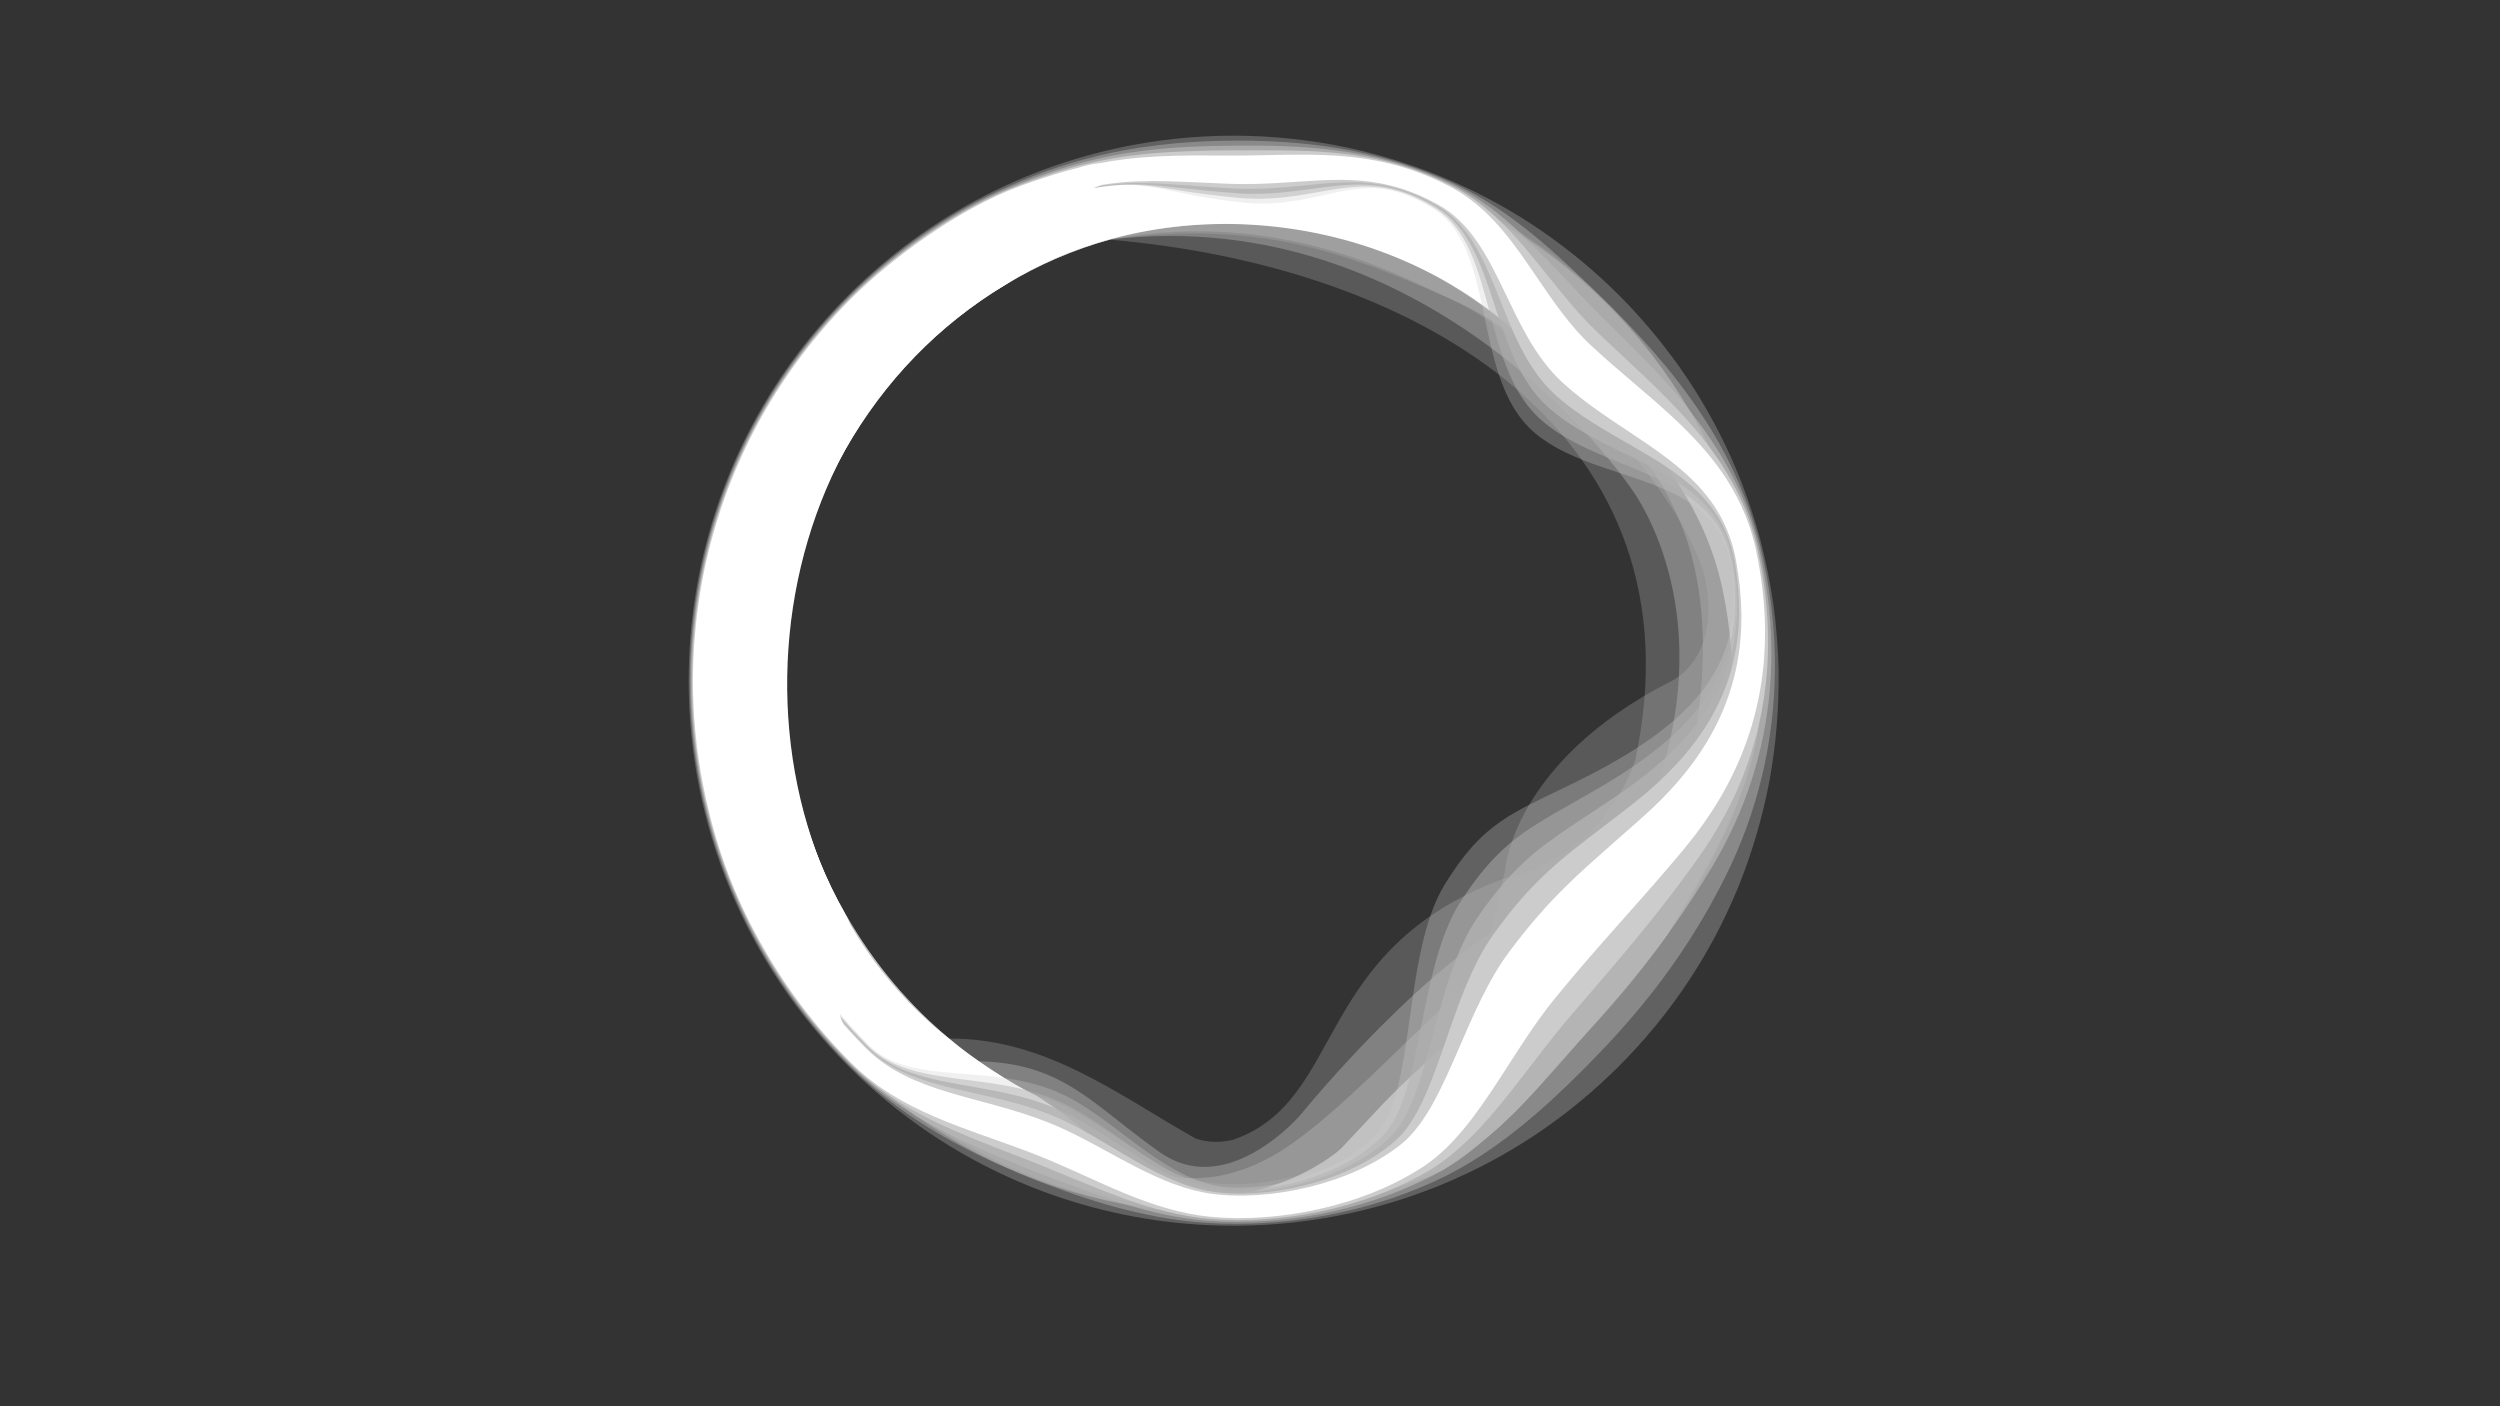 <?xml version="1.0" encoding="utf-8"?>
<!-- Generator: Adobe Illustrator 27.6.1, SVG Export Plug-In . SVG Version: 6.00 Build 0)  -->
<svg version="1.1" id="Capa_1" xmlns="http://www.w3.org/2000/svg" xmlns:xlink="http://www.w3.org/1999/xlink" x="0px" y="0px"
	 viewBox="0 0 1920 1080" style="enable-background:new 0 0 1920 1080;" xml:space="preserve">
<rect x="0" y="0" width="1920" height="1080" fill="#333333" stroke="none"/>
<style type="text/css">
	.st0{opacity:0.3;fill:#B2B2B2;enable-background:new    ;}
	.st1{opacity:0.35;fill:#CCCCCC;enable-background:new    ;}
	.st2{opacity:0.45;fill:#B2B2B2;enable-background:new    ;}
	.st3{opacity:0.8;fill:#CCCCCC;enable-background:new    ;}
	.st4{fill:#FFFFFF;}
	.st5{opacity:0.3;fill:#CCCCCC;enable-background:new    ;}
	.st6{opacity:0.5;fill:#B2B2B2;enable-background:new    ;}
	.st7{opacity:0.8;fill:#B2B2B2;enable-background:new    ;}
	.st8{fill:#CCCCCC;}
</style>
<g id="Diseño">
	<g>
		<g>
			<path class="st0" d="M1298.06,316.16c-206.86-354.39-769.2-208.18-765.09,207.4c-8.3,266.85,267.59,468.55,520.06,394.31
				c65.15-12.16,125.96-76.65,161.45-120.3C1350.16,657.52,1401.19,492.46,1298.06,316.16L1298.06,316.16z M1255.98,583.28
				c0,0-21.06,73.95-100.98,91.51c-147.97,54.78-121.14,170.3-207.68,200.42v0.03c-8.88,2.24-18.86,2.62-29.11-0.87
				c-60.21-33.95-115.18-77.13-189.34-76.75c-182.6-144.07-160.67-464.21,43-578.81c25.31-15.31,52.11-26.91,80.18-34.75
				c241.23,20.52,456.72,151.25,403.93,399.21V583.28z"/>
			<path class="st1" d="M1298.06,316.16c-36.67-62.18-86.79-111.76-148.95-147.37c-62.16-35.58-131.48-53.63-206.02-53.63
				s-143.86,18.04-206.01,53.62c-62.18,35.63-112.3,85.21-148.96,147.38c-36.6,62.04-55.15,131.82-55.15,207.39
				s18.56,145.34,55.15,207.39c36.68,62.21,86.79,111.79,148.95,147.37c62.1,35.58,131.42,53.62,206.01,53.62
				c35.42,0,69.64-4.07,102.47-12.15c36.32-8.94,72.06-25.22,100.54-49.76c28.56-24.61,38.68-40.04,53.95-56.28
				c12.33-13.12,22.66-25.45,35.18-39.45c8.49-9.49,17.46-20.65,27.66-33.27c45.26-56.05,90.32-141.9,90.32-217.47
				s-18.56-145.35-55.15-207.39L1298.06,316.16z M1277.08,589.89c-0.46,1.58-0.92,3.16-1.42,4.75c0,0-12.96,64.03-92.02,99.37
				c-84.46,37.75-184.5,161.82-184.5,161.82s-7.08,8.33-18.55,17.43c-0.02,0-0.04,0-0.06,0v0.05
				c-20.74,16.43-55.78,35.28-89.27,11.94c-9.13-6.36-17.32-12.61-24.97-18.58l0,0c-35.97-28.11-60.08-50.33-114.73-51.63
				c-41.86-29.43-76.25-67.41-102.4-113.17c-30.32-53.05-45.69-113.05-45.69-178.31s15.37-125.26,45.69-178.31
				c30.23-52.91,71.51-95.45,122.69-126.43c25.32-15.31,52.12-26.91,80.19-34.75c248.96-30.01,398.26,187.62,399.11,188.86
				c0,0,0,0,0,0.02l0,0c0,0,65.59,81.52,25.91,216.96l0,0L1277.08,589.89z"/>
			<path class="st0" d="M1298.06,316.16c-36.67-62.18-86.79-111.76-148.95-147.37c-62.16-35.58-131.48-53.63-206.02-53.63
				s-143.86,18.04-206.01,53.62c-62.18,35.63-112.3,85.21-148.96,147.38c-36.6,62.04-55.15,131.82-55.15,207.39
				s18.56,145.34,55.15,207.39c36.68,62.21,86.79,111.79,148.95,147.37c62.1,35.58,131.42,53.62,206.01,53.62
				c57.78,0,114.55-6.31,162.94-32.24c3.15-1.69,5.27-3.17,7.93-4.8c3.24-1.98,6.36-4.26,9.49-6.5c2.65-1.91,5.33-3.74,7.77-5.88
				c3.07-2.69,6.21-4.98,9.08-7.46c1.95-1.68,4.09-3.51,5.81-5.02c6.96-6.12,15.29-14.69,22.71-22.56
				c14.4-15.27,28.06-30.93,39.72-43.28c7.95-8.43,15.46-17.23,22.34-24.91c11.46-12.8,21.57-24.21,32.02-38.26
				c3.87-5.2,7.92-10.17,12.01-15.63c2.23-2.97,4.55-5.91,6.66-9.48c36.6-62.05,71.65-116.8,71.65-192.36
				S1334.65,378.2,1298.06,316.16L1298.06,316.16z M1282.69,523.55L1282.69,523.55c-121.43,61.99-126.77,144.84-126.77,144.84
				s-29.04,134.66-41.59,159.89l0,0c-12.55,25.22-40.87,44.67-40.87,44.67s-113.46,63.9-181,22.81
				c-23.18-14.1-43.78-28.93-63.41-40.08c0,0,0,0-0.01,0c-12.1-6.87-23.82-12.34-35.55-15.39c-7.32-3.71-14.53-7.7-21.61-11.99
				c-51.15-30.93-92.43-73.46-122.69-126.42c-30.32-53.05-45.69-113.05-45.69-178.31s15.37-125.26,45.69-178.31
				c30.23-52.91,71.51-95.45,122.69-126.43c25.76-15.58,53.04-27.32,81.65-35.16c113.33-14.56,176.54,9.46,255.76,43.79
				c27.68,11.99,59.11,34.95,88.79,62.33c0.14,0.16,0.27,0.32,0.4,0.48l0.07-0.05c55.07,50.93,103.98,116.99,111.4,156.39
				c11.44,60.73-27.25,76.96-27.25,76.96L1282.69,523.55z"/>
			<path class="st2" d="M1298.02,316.12c-3.23-5.47-8.43-10.73-12.74-15.67c-6.7-7.69-12.97-14.72-19.66-21.51
				c-14.53-14.74-27.51-27.96-42.5-42.44c-17.6-17-33.23-36.33-51.99-52.14c-6.85-5.77-14.12-11.07-22.06-15.62
				c-62.16-35.58-131.48-53.63-206.02-53.63s-143.86,18.04-206.01,53.62c-62.18,35.63-112.3,85.21-148.96,147.38
				c-36.6,62.04-55.15,131.82-55.15,207.39s18.56,145.34,55.15,207.39c24.21,41.06,54.27,76.61,89.78,106.27
				c18.3,15.28,46.75,24,69.7,32.14c31.34,11.12,54.76,20.77,81.21,31.34c36.26,14.49,71.14,31.24,114.27,31.24
				c57.78,0,112.39-10.82,162.94-32.24c1.19-0.51,2.77-1.6,3.87-2.29c3.12-1.94,4.56-2.8,6.99-4.38c10.53-6.87,20.34-16.37,29.22-23
				c7.18-5.35,13.55-13.38,19.72-19.4c17.98-17.56,32.71-35.03,48.65-53.05c15.11-17.07,30.95-34.84,45.65-53.09
				c5.25-6.52,10.08-12.52,14.93-19.29c1.28-1.78,2.73-3.6,4.05-5.48c0.35-0.5,0.76-0.87,1.08-1.41
				c36.6-62.05,73.02-119.18,73.02-194.75s-18.56-145.35-55.15-207.39L1298.02,316.12z M1255.45,664.24L1255.45,664.24
				L1255.45,664.24c-14.35,16.06-33.48,32.22-58.4,44.01c-68.1,32.2-131.67,113.67-193.58,161.72l0,0c-3.09,2.4-6.18,4.72-9.27,6.94
				c-64.85,46.73-113.62,22.55-129.69,14.24c-5.9-3.05-18.95-12.85-32.15-22.96c-0.81-0.65-2.74-2.12-5.08-3.9
				c-5.42-4.16-10.69-8.22-15.36-11.75c-3.21-2.75-6.82-5.28-9.83-7.25c-1.89-1.33-3.48-2.39-4.63-3.07
				c-1.22-0.71-2.04-1.01-2.04-1.01c-7.99-3.98-15.86-8.3-23.58-12.98c-9.4-5.68-18.46-11.76-27.18-18.21
				c-4.62-3.45-8.42-6.44-10.89-8.41c-0.87-0.7-1.74-1.39-2.6-2.1c-0.09-0.07-0.15-0.12-0.21-0.18
				c-32.66-26.84-60.07-59.49-81.8-97.52c-30.32-53.05-45.69-113.05-45.69-178.31s15.37-125.26,45.69-178.31
				c30.23-52.91,71.51-95.45,122.69-126.43c25.76-15.58,53.04-27.32,81.65-35.16c134.19-24.15,227.35,31.74,262.37,46.83
				c13.15,5.67,35.46,17.95,60.26,35.96l0,0c41.23,29.94,89.35,75.69,113.69,133.15c38.99,92.02,2.58,205.06,2.58,205.06
				s-10.11,29.63-36.92,59.64H1255.45z"/>
			<path class="st3" d="M1214.43,736.67L1214.43,736.67L1214.43,736.67c-79.82,29.72-160.92,120.3-160.92,120.3
				c-7.28,7.77-15.19,16.19-23.83,25.35c0,0-52.54,48.5-140.32,35.14c-26.7-11.18-56.69-49-56.69-49
				c-19.77-16.08-37.22-27.19-37.22-27.19c-4-2.03-8.1-4.11-13.25-6.98c-9.67-5.4-21.44-12.6-30.92-19.4
				c-11.71-8.39-20.6-15.76-20.6-15.76c0,0.02,0.01,0.04,0.02,0.06c0-0.02-0.01-0.04-0.02-0.06l0,0
				c-32.53-26.79-59.83-59.35-81.49-97.26c-30.32-53.05-45.69-113.05-45.69-178.31s15.37-125.26,45.69-178.31
				c30.23-52.91,71.51-95.45,122.69-126.43c51.52-31.16,109.13-46.96,171.22-46.96s119.7,15.8,171.23,46.96
				c24.49,14.83,46.71,32.31,66.54,52.3l0,0c0,0,115.73,60.28,141.77,180.25c26.05,119.97-13.57,250.06-108.21,285.29
				L1214.43,736.67z M1298.06,316.16c-0.81-1.38-1.97-2.74-2.96-4c-1.66-2.09-3.25-3.98-4.9-5.95c-4.6-5.49-9.1-10.61-13.8-15.74
				c-14.86-16.25-30.39-30.98-46.55-47.16c-7.23-7.24-14.55-14.81-21.75-22.55c-17.97-19.32-36.3-38.98-58.99-51.98
				c-62.16-35.58-131.48-53.63-206.02-53.63s-143.86,18.04-206.01,53.62c-62.18,35.63-112.3,85.21-148.96,147.38
				c-36.6,62.04-55.15,131.82-55.15,207.39s18.56,145.34,55.15,207.39c29.75,50.46,68.33,92.59,115.02,125.7
				c0.03,0.02,0.07,0.04,0.1,0.06c0.06,0.04,0.13,0.08,0.2,0.12c0.17,0.1,0.3,0.18,0.47,0.28c0.41,0.25,0.84,0.51,1.26,0.76
				c0.13,0.08,0.28,0.17,0.4,0.24c1.79,1.04,3.53,2.05,5.42,3.14c8.82,5.07,18,9.99,27.45,14.28c6.1,2.77,11.44,5.26,17.17,7.77
				c9.9,4.32,19.86,8.44,30.25,12.68c2.36,0.96,4.99,2,7.36,2.94c47.1,18.69,96.61,33.03,149.87,33.03
				c57.78,0,112.39-10.82,162.94-32.24c0.05-0.02,0.1-0.06,0.15-0.09c0.11-0.06,0.21-0.12,0.31-0.18c0.35-0.2,0.69-0.4,1.03-0.6
				c1.54-0.89,2.96-1.88,4.56-2.8c0.55-0.31,1.07-0.64,1.57-0.95c1.13-0.69,2.19-1.36,3.22-2.05c1.94-1.3,3.81-2.63,5.95-4.19
				s4.66-3.37,6.47-4.81c5.45-4.31,10.08-8.15,15.09-12.5c3.22-2.8,6.3-5.36,9.03-7.96c3.49-3.33,7.02-6.47,10.2-9.64
				c5.54-5.51,10.26-10.98,15.24-16.09c2.77-2.83,5.62-6.46,8.31-9.44c4.61-5.12,8.42-9.57,12.88-14.66
				c9.78-11.16,19.54-21.75,29.28-32.73c11.48-12.95,22.6-26.19,33.56-40c3.82-4.82,7.57-9.73,11.34-14.72
				c1.36-1.81,2.71-3.62,4.06-5.47c0.43-0.58,0.86-1.17,1.29-1.75c0.12-0.16,0.23-0.32,0.35-0.48c0.06-0.07,0.11-0.15,0.17-0.23
				c0.02-0.03,0.11-0.14,0.12-0.17c36.6-62.05,73-119.08,73-194.65s-18.56-145.35-55.15-207.39V316.16z"/>
			<path class="st4" d="M771.87,218.81c125.95-78.64,305.21-55.97,407.85,51.12c20.74-0.59,30.59,9.94,58.89,10.36
				c-22.13-17.33-30.92-28.54-42.76-45.08C1051.3,33.35,703.14,104.04,588.11,316.15c-98.43,160.44-60.95,394.7,82.17,515.08
				c13.44,11.3,27.61,18.64,42.89,27.78c8.1,4.85,18.01,8.06,26.62,12.23c5.22,2.35,9.28,3.88,14.34,5.88
				c8.23,3.25,16.07,6.65,24.13,9.42c17.95,6.15,36.11,16.04,54.18,21.87c-3.94-11.28,13.1-27.85,0.23-39.97
				c-12.85-12.08-37.22-27.19-37.22-27.19c-17.31-7.55-53.9-32.27-64.78-42.14c0,0.02,0.01,0.04,0.02,0.06
				c0-0.02-0.01-0.04-0.02-0.06l0,0c-184.34-143.39-163.28-465.27,41.2-580.31L771.87,218.81z"/>
		</g>
		<g>
			<path class="st5" d="M1366.01,515.24v-0.08c-0.41-16.8-1.75-33.78-3.97-50.55c-2.4-16.45-5.74-33.02-9.91-49.26l-0.17-0.63
				c-3.79-14.06-8.35-28.1-13.56-41.78l-2.58-6.62l-5.76-13.64l-0.74-1.62c-2.78-6.04-5.65-12.29-8.83-18.37
				c-5.25-10.48-11.03-20.35-16.05-28.71c-0.93-1.5-1.88-2.99-2.84-4.48c-0.51-0.8-1.03-1.6-1.55-2.43l-2.18-3.4l-6.96-10.26
				c-0.26-0.38-0.52-0.75-0.78-1.13c-0.53-0.78-1.06-1.55-1.64-2.34l-2.38-3.22c-12.84-17.59-27.17-34.37-42.6-49.88l0,0
				c0,0-0.03-0.04-0.05-0.05l-0.09-0.09c-18.21-18.19-38.1-34.73-59.11-49.18c-21.16-14.55-43.78-27.19-67.16-37.54l-0.17-0.08
				c-26.52-11.65-54.24-20.6-82.42-26.61c-28.27-5.93-57.25-8.99-86.16-9.1h-0.06l-12.18,0.15l-12.19,0.51l-0.45,0.02
				c-13.84,0.79-27.8,2.29-41.49,4.45c-43.42,6.82-85.2,20.34-124.19,40.18l-0.6,0.3c-38.91,19.85-74.46,45.73-105.64,76.91
				l-0.13,0.13c-31.2,31.19-57.1,66.81-76.99,105.86c-5.28,10.36-9.79,20.13-13.77,29.86c-4.27,10.37-8.1,20.74-11.38,30.85
				c-3.34,10.39-6.32,21.02-8.89,31.68l-1.74,7.52l-1.74,8.37c-0.32,1.49-0.59,2.96-0.81,4.2l-0.97,5.37
				c-0.17,0.9-0.33,1.8-0.48,2.75l-0.62,3.97c-3.34,20.85-5.08,42.88-5.16,65.5c0,27.38,2.7,54.85,8.02,81.67
				c5.32,26.88,13.32,53.3,23.77,78.55c10.46,25.28,23.48,49.63,38.71,72.37c15.12,22.6,32.64,43.91,52.05,63.35l6.92,6.74
				c1.05,1.05,2.11,2.02,3.13,2.96l4.1,3.78c20.03,18.23,41.37,34.28,63.42,47.72c22.51,13.78,46.42,25.47,71.08,34.76l0.5,0.19
				c40.64,15.21,83.3,23.96,126.8,26.03l11.2,0.38l11.39,0.09c29.67-0.18,59.36-3.52,88.29-9.92c11.71-2.63,23.07-5.65,33.8-8.96
				c11-3.46,22.01-7.39,32.83-11.72l0,0l9.64-4.05l0.99-0.44c6.2-2.77,15.56-6.96,27.42-13.23l4.7-2.55
				c0.49-0.27,0.98-0.53,1.48-0.8c1.17-0.63,2.38-1.28,3.56-1.97l6.07-3.49c0.63-0.36,1.27-0.73,1.91-1.11l8.34-5.07l7.01-4.5
				c0.68-0.43,1.36-0.87,2.1-1.36l6.94-4.71c0.84-0.57,1.69-1.14,2.45-1.71l6.42-4.59c1.48-1.06,2.94-2.18,4.36-3.25
				c0.76-0.58,1.52-1.15,2.36-1.78c0.37-0.28,0.75-0.56,1.12-0.85c0.79-0.59,1.58-1.19,2.33-1.79l6.76-5.38
				c0.81-0.64,1.6-1.31,2.4-1.98c0.38-0.32,0.77-0.65,1.17-0.98c10.04-8.33,19.8-17.2,28.99-26.39c9.15-9.16,18.01-18.88,26.32-28.9
				c0.32-0.39,0.64-0.77,0.97-1.15c0.67-0.8,1.34-1.59,1.95-2.37l5.36-6.74c0.62-0.78,1.22-1.57,1.81-2.35
				c0.28-0.38,0.56-0.75,0.9-1.19c0.58-0.78,1.16-1.54,1.74-2.3c1.07-1.41,2.17-2.86,3.24-4.35l4.52-6.31
				c0.61-0.84,1.19-1.69,1.76-2.53l4.73-6.97c0.45-0.68,0.88-1.36,1.32-2.03l4.4-6.83l5.16-8.46c0.38-0.63,0.75-1.27,1.11-1.9
				l3.44-5.98c0.73-1.24,1.38-2.44,2-3.6c0.27-0.5,0.54-1,0.83-1.53l2.56-4.71c6.22-11.76,10.41-21.09,13.19-27.27l4.34-10.22
				l0.15-0.35c10.5-26.09,18.49-53.39,23.76-81.18c5.03-27.6,7.38-55.95,6.99-84.27L1366.01,515.24z M667.49,242.77L667.49,242.77
				c5.07-5.03,10.62-10.1,16.95-15.49c5.63-4.79,11.7-9.69,18.02-14.56c12.45-9.58,25.22-18.56,37.94-26.69
				c14.34-9.15,27.49-16.6,40.19-22.77c7.42-3.6,14.29-6.57,21-9.1c7.75-2.91,14.8-5.04,21.54-6.51
				c11.51-2.41,23.89-4.75,36.44-5.53l0.27-0.02c0.39-0.04,0.93-0.05,1.44-0.06l5.8-0.12l5.45,0.21h0.18c0.42,0,0.97,0.06,1.55,0.12
				l4.88,0.48c0.18,0.02,0.36,0.05,0.53,0.08l3.25,0.48c0.37,0.06,0.73,0.11,1.1,0.16c0.48,0.07,0.95,0.13,1.5,0.24l2.77,0.52
				c4.21,0.79,8.5,1.71,12.65,2.61c3.1,0.67,6.2,1.33,9.25,1.95c13.82,2.89,28.54,5.13,45.01,6.88l5.77,0.46l5.76,0.23h0.15
				c7.16,0.13,14.7-0.32,22.41-1.34c7.99-1.05,15.79-2.67,21.69-3.95c1.69-0.37,3.38-0.75,5.08-1.12c5.17-1.15,10.51-2.34,15.74-3.3
				c7.52-1.37,14.15-2.05,20.2-2.08c4.33,0.01,8.69,0.38,12.98,1.08l3.29,0.61c0.67,0.15,1.33,0.32,1.99,0.48l1.17,0.29
				c0.23,0.06,0.47,0.12,0.7,0.17c0.22,0.05,0.44,0.1,0.68,0.17l3.73,1.14c0.28,0.08,0.56,0.16,0.83,0.27l0.26,0.1
				c7.78,2.74,15.78,6.73,23.76,11.86l0.13,0.08c5.86,3.79,11.06,8.85,15.47,15.05c3.96,5.56,7.38,12.08,10.45,19.92
				c2.49,6.39,4.7,13.47,6.95,22.28c1.95,7.68,3.61,15.4,5.28,23.28l0.68,3.24c1.42,6.72,2.88,13.67,4.49,20.5
				c2.22,9.4,4.35,16.97,6.69,23.83c3.05,8.93,6.44,16.51,10.35,23.18c4.69,8,10.27,14.8,16.61,20.21l0.26,0.22
				c6.73,5.69,14.6,10.65,24.02,15.17c9.24,4.44,18.66,7.89,25.84,10.41c5.02,1.75,10.13,3.45,15.07,5.09
				c6.35,2.11,12.91,4.29,19.27,6.58c9.78,3.55,21.22,8.05,31.83,14.5c2.43,1.49,4.82,3.1,7.08,4.75c2.19,1.62,4.38,3.43,6.48,5.34
				c4.19,3.86,7.79,8.09,10.67,12.51l2.28,3.76c0.28,0.46,0.52,0.94,0.76,1.41l0.07,0.13c0.14,0.29,0.29,0.57,0.44,0.85
				c0.16,0.29,0.32,0.59,0.45,0.89l1.02,2.21c0.16,0.33,0.29,0.68,0.43,1.02c0.12,0.29,0.23,0.58,0.38,0.92
				c0.34,0.78,0.65,1.66,0.99,2.59c0.15,0.41,0.29,0.82,0.44,1.22c1.69,5.05,2.93,10.56,3.69,16.38v0.05
				c1.06,8.24,1.53,16.2,1.4,23.66c-0.15,7.59-0.92,14.93-2.29,21.82c-1.43,7.17-3.58,14.17-6.39,20.81
				c-2.77,6.55-6.28,13-10.44,19.17c-4,5.92-8.64,11.7-13.81,17.18c-4.86,5.15-10.2,10.13-16.3,15.22l-8.76,6.96l-1.89,1.39
				c-2.49,1.82-4.85,3.55-7.28,5.19l-0.14,0.09c-2.16,1.53-4.37,2.96-6.7,4.48c-0.89,0.58-1.78,1.16-2.67,1.74l-5.73,3.55
				c-0.49,0.31-0.98,0.61-1.44,0.89l-2.55,1.5c-6.42,3.86-13.04,7.45-19.83,11.08l-2.97,1.53c-1.25,0.65-2.9,1.5-4.99,2.55
				c-4.22,2.14-11.83,5.94-24.14,11.83l-2.64,1.27c-4.69,2.26-10,4.81-15.7,7.72c-6.98,3.59-14.48,7.64-22.08,12.92
				c-4.13,2.86-8.06,5.94-11.67,9.14c-3.86,3.42-7.65,7.23-11.26,11.33c-6.58,7.45-13.23,16.7-20.36,28.31
				c-3.96,6.52-7.38,13.95-10.48,22.73c-2.3,6.54-4.31,13.53-6.32,22.01c-3.36,14.38-5.52,28.02-7.29,39.68
				c-0.96,6.45-1.83,12.57-2.67,18.49c-0.73,5.18-1.44,10.14-2.14,14.88c-1.62,10.98-3.07,19.52-4.55,26.86
				c-1.55,7.71-3.23,14.49-5.01,20.17c-1.58,5.09-3.32,9.59-5.17,13.37c-1.3,2.67-2.67,5.05-4.08,7.06l-0.09,0.13
				c-0.33,0.49-0.62,0.87-0.85,1.16l-0.68,0.89c-2.76,3.38-5.86,6.67-9.21,9.78c-3.28,2.95-6.88,5.82-10.65,8.48
				c-11.81,8.16-25.66,14.66-41.19,19.35c-3.14,0.97-6.55,1.88-11.06,2.97c-3.57,0.8-7.4,1.62-11.31,2.25
				c-7.47,1.27-15.12,2-22.73,2.19c-3.28,0.03-6.79,0.02-10.29-0.24c-3.7-0.27-6.92-0.69-9.84-1.26l-0.17-0.03
				c-9.62-1.96-19.54-5.79-30.32-11.71c-10.47-5.75-20.14-12.56-28.22-18.47c-4.28-3.13-8.61-6.39-12.79-9.54
				c-4.88-3.68-9.92-7.48-14.98-11.14c-8.62-6.22-18.92-13.29-30.04-18.69l-4.57-2.07c-0.49-0.22-0.98-0.44-1.48-0.64l-1.88-0.74
				c-0.4-0.15-0.79-0.31-1.18-0.47c-0.84-0.34-1.72-0.69-2.66-1.01l-3.62-1.25c-0.78-0.28-1.52-0.5-2.17-0.7l-3.68-1.11
				c-0.51-0.16-1.02-0.29-1.53-0.42l-4.39-1.14l-4.07-0.92c-9.1-1.98-18.86-3.39-31.64-4.57c-4.6-0.43-9.27-0.8-13.78-1.16
				c-5.67-0.45-11.54-0.91-17.25-1.5c-5.77-0.6-10.56-1.24-15.03-2c-5.27-0.91-9.98-2.02-14.39-3.37
				c-5.28-1.62-10.1-3.65-14.32-6.04c-4.45-2.51-8.5-5.56-12.05-9.08l-0.19-0.19c-18.33-18.37-34.87-38.51-49.17-59.85
				c-14.4-21.51-26.72-44.53-36.62-68.44c-9.88-23.88-17.45-48.88-22.48-74.3c-5.03-25.37-7.58-51.37-7.59-77.26
				c0.02-13.98,0.77-28.11,2.25-42c1.2-11.31,2.86-22.49,4.93-33.24c2.13-10.96,4.74-21.97,7.77-32.71
				c3.06-10.83,6.58-21.58,10.47-31.93c3.95-10.44,8.4-20.84,13.22-30.93c19.12-40.2,45.14-76.94,77.34-109.21L667.49,242.77z"/>
			<path class="st6" d="M1351.33,417.44l-0.16-0.63c-3.89-15.21-9.05-30.33-15.33-44.95c-6.09-14.2-13.46-28.44-21.91-42.34
				c-9.97-16.29-21.84-32.79-35.27-49.03c-12.05-14.57-25.35-29.01-40.65-44.15l-2.12-2.08c-17.32-17-35.24-34.58-54.28-50.54
				c-10.81-9.05-20.99-16.74-31.12-23.51c-11.23-7.5-22.64-13.98-33.91-19.25l-0.34-0.16c-25.61-11.76-52.81-20.38-80.85-25.63
				c-26.02-4.84-53.58-7.16-84.22-7.18l-11.97,0.14l-12.1,0.37h-0.32c-17.28,0.72-34.11,2.28-50.03,4.67
				c-10.94,1.68-20.49,3.48-29.15,5.51l-3.58,0.81c-0.83,0.19-1.65,0.4-2.47,0.61l-8.31,2.12l-0.21,0.06
				c-1.27,0.36-2.53,0.72-3.8,1.08c-3.39,0.95-6.9,1.94-10.38,3.07c-17.55,5.41-35.49,12.44-54.84,21.5l-0.33,0.16
				c-19.78,9.3-39.68,21.07-59.16,34.98c-18.78,13.43-36.39,28.32-52.35,44.24l-0.13,0.13c-31.41,31.4-57.43,67.29-77.35,106.66
				l-1.13,2.22l-2.57,5.26c-0.36,0.77-0.74,1.54-1.11,2.31c-0.81,1.69-1.66,3.43-2.41,5.18l-3.32,7.42l-3.24,7.72
				c-4.14,10.17-7.95,20.62-11.31,31.07c-3.22,10.01-6.1,20.45-8.8,31.93l-0.5,2.18l-2.95,13.9l-1.47,8.09
				c-0.21,1.09-0.38,2.19-0.55,3.28l-0.79,5.04c-0.07,0.43-0.13,0.87-0.2,1.3c-0.14,0.9-0.29,1.8-0.4,2.67l-0.76,5.79
				c-0.26,1.95-0.53,3.97-0.72,5.97l-0.29,2.73c-0.18,1.69-0.37,3.37-0.53,5.06l-0.66,7.93c-0.77,10.47-1.17,21.1-1.21,31.62
				c0,27.32,2.7,54.74,8,81.51c5.31,26.82,13.29,53.2,23.72,78.39c10.44,25.23,23.44,49.53,38.64,72.22
				c15.09,22.55,32.57,43.82,51.93,63.21l7.29,7.03c0.4,0.39,0.8,0.77,1.27,1.2l5.12,4.58c19.04,16.87,40.77,32.05,64.55,45.13
				c20.7,11.45,43.91,22.09,70.93,32.52l0.22,0.08c22.43,8.62,42.64,15.19,61.78,20.08c22.7,5.8,43.74,9.24,64.3,10.5l11.09,0.5
				l10.9,0.16h0.11c29.01-0.03,58.14-3.48,86.62-10.25c11.9-2.89,22.76-6.01,33.23-9.57c10.86-3.74,21.58-7.99,31.87-12.61
				l9.63-4.63l0.21-0.11c5.65-2.96,15.1-7.9,27.04-15.72c13.43-8.79,27.32-19.36,41.29-31.41c15.5-13.35,32.94-30.18,51.83-50.02
				c16.88-17.77,32.31-36.02,45.88-54.28c10.3-13.9,19.55-27.73,28.28-42.26c6.51-10.86,11.16-19.57,14.24-25.34l5.09-9.91l0.3-0.59
				c6.06-12.22,11.51-24.88,16.19-37.65c4.59-12.6,8.59-25.85,11.87-39.41c3.11-13,5.56-26.62,7.29-40.52
				c1.61-13.35,2.5-27.16,2.65-41.05c0.28-32.25-3.68-64.94-11.77-97.15L1351.33,417.44z M860.12,874.51
				c-4.58-3.21-9.31-6.52-14.04-9.72c-8.65-5.84-18.96-12.51-29.96-17.71l-0.37-0.17c-5.18-2.37-10.42-4.45-15.64-6.21
				c-5.25-1.72-10.64-3.24-16.06-4.52c-5.15-1.19-10.43-2.24-16.19-3.22c-4.83-0.8-10.1-1.58-16.13-2.38
				c-3.02-0.4-6.05-0.79-9.08-1.18c-7.45-0.95-15.15-1.93-22.63-3.18c-12.12-2.01-21.57-4.48-29.79-7.79
				c-8.75-3.44-16.83-8.65-23.29-15.03l-0.23-0.23c-18.34-18.39-34.9-38.54-49.2-59.91c-14.44-21.55-26.78-44.63-36.69-68.59
				c-9.9-23.93-17.49-48.98-22.53-74.46c-5.04-25.43-7.6-51.48-7.6-77.42c0.02-14.44,0.83-29.05,2.39-43.4
				c1.21-11.07,2.9-22.22,5.02-33.15c2.05-10.56,4.69-21.52,7.83-32.58c3.05-10.7,6.6-21.41,10.52-31.83
				c3.82-10.09,8.27-20.45,13.22-30.78c4.9-10.2,10.2-20.15,15.75-29.57c5.66-9.56,11.8-19.02,18.24-28.1l1.84-2.57l8.15-10.92
				l5.31-6.68c0.56-0.72,1.14-1.41,1.72-2.1l3.54-4.22c7.15-8.44,14.77-16.73,22.64-24.65l0.35-0.33l0.03-0.04
				c9.31-9.18,19.95-18.37,33.44-28.88c11.89-9.23,24.22-17.97,36.62-25.97c13.81-8.89,26.51-16.17,38.8-22.24
				c7.14-3.52,13.77-6.46,20.26-8.98c7.42-2.88,14.19-5.03,20.77-6.61l10.42-2.36c2.23-0.47,4.47-0.9,6.7-1.33
				c1.21-0.23,2.41-0.47,3.61-0.71l8.34-1.33c0.21-0.03,0.41-0.07,0.62-0.1l6.61-0.76l5.05-0.39h0.16c2.27-0.22,4.62-0.24,7.11-0.27
				c0.87,0,1.75-0.02,2.62-0.04c6.11,0.11,12.56,0.66,20.24,1.71l5.2,0.75l15.77,2.47c14.17,2.2,28.52,3.95,42.66,5.2l5.67,0.39
				l5.78,0.2h0.13c6.98,0.11,14.3-0.24,21.78-1.04c7.68-0.81,15.05-2.02,21.23-3.09c1.99-0.34,3.99-0.7,5.98-1.05
				c4.79-0.85,9.75-1.73,14.6-2.43c7.72-1.13,14.1-1.69,20.05-1.76c4.94-0.04,9.8,0.29,14.47,0.98l0.11,0.02
				c2.11,0.27,4.26,0.73,6.54,1.21l4.07,1.02l0.15,0.04c0.36,0.08,0.7,0.2,1.05,0.31l3.87,1.2l1.6,0.59
				c0.46,0.17,0.92,0.34,1.38,0.51c0.69,0.25,1.38,0.5,1.99,0.75l1.47,0.62c1.85,0.78,3.6,1.52,5.23,2.35l0.21,0.1
				c4.45,2.08,8.73,4.61,12.75,7.03l0.22,0.13c5.72,3.61,10.89,8.36,15.36,14.12c4.1,5.25,7.71,11.38,11.05,18.73
				c2.75,6.07,5.25,12.78,7.86,21.11c2.32,7.42,4.38,15.03,6.29,22.19l1.17,4.4c3.6,13.53,7.33,27.52,12.59,40.94
				c3.31,8.42,6.86,15.6,10.85,21.96c4.71,7.52,10.17,13.99,16.23,19.24c3.7,3.21,7.82,6.32,12.28,9.27
				c3.93,2.59,8.2,5.1,13.06,7.68c9.06,4.8,18.31,8.78,26.97,12.38c3.21,1.33,6.44,2.64,9.66,3.96c7.47,3.04,15.2,6.19,22.63,9.54
				c12.53,5.66,21.63,10.74,29.53,16.47c4.66,3.39,8.83,7.01,12.39,10.75c3.82,4.01,7.12,8.32,9.8,12.81l0.09,0.15
				c0.43,0.68,0.85,1.45,1.3,2.28c0.2,0.37,0.4,0.73,0.6,1.1c0.19,0.39,0.39,0.78,0.59,1.18c0.42,0.82,0.81,1.59,1.11,2.3l0.1,0.22
				c1.17,2.48,2.15,5.17,2.96,7.49c1.66,5.02,2.91,10.39,3.71,15.95c1.21,8.52,1.84,16.8,1.9,24.59c0.04,7.67-0.48,15.16-1.55,22.25
				l0,0c-1.11,7.4-2.87,14.64-5.21,21.53c-2.35,6.91-5.37,13.71-9,20.23c-3.48,6.27-7.65,12.5-12.38,18.52
				c-4.41,5.61-9.47,11.24-15.04,16.74c-4.79,4.73-10.35,9.64-16.99,15.01c-10.71,8.63-22.68,16.86-37.66,25.91l-7.77,4.59
				c-4.77,2.81-11.99,6.95-23.41,13.41c-2.64,1.49-5.44,3.08-8.4,4.79l-1.57,0.9c-0.98,0.57-1.99,1.14-3.02,1.75l-4.66,2.78
				c-1.51,0.88-3.01,1.83-4.46,2.74l-3.64,2.29c-0.33,0.21-0.66,0.41-1.04,0.67l-3.11,2.11c-1.14,0.77-2.3,1.55-3.47,2.36
				l-5.49,4.06l-0.11,0.09c-8.01,6.17-15.49,13.23-22.24,20.95c-6.81,7.76-13.59,16.9-20.74,27.96
				c-3.98,6.22-7.53,13.24-10.87,21.48c-2.52,6.26-4.78,12.88-7.12,20.88c-3.94,13.63-6.76,26.66-9.09,37.82
				c-1.1,5.3-2.13,10.4-3.12,15.3c-1.17,5.82-2.28,11.31-3.38,16.52c-2.14,10.18-4.11,18.52-6.01,25.51
				c-2.01,7.36-4.08,13.75-6.15,18.98c-1.02,2.57-2.04,4.94-3.02,6.98c-1.17,2.39-2.05,4.06-2.9,5.49c-1.42,2.45-2.9,4.64-4.4,6.52
				l-0.11,0.15c-0.32,0.41-0.6,0.74-0.82,0.99c-0.14,0.16-0.27,0.31-0.38,0.44l-0.41,0.48c-6.94,7.66-15.66,14.61-25.91,20.65
				c-6.02,3.52-12.59,6.74-19.55,9.58l-5.07,1.97c-1.1,0.41-2.21,0.8-3.32,1.18c-0.61,0.21-1.22,0.43-1.83,0.64l-1.73,0.56
				c-1.15,0.37-2.31,0.74-3.4,1.08l-2.77,0.81c-0.82,0.24-1.64,0.48-2.46,0.69l-0.1,0.03c-7.03,1.9-14.25,3.41-21.45,4.51
				c-7.3,1.09-14.62,1.73-21.69,1.9c-3.04,0.03-7.03,0.04-10.93-0.23c-3.91-0.27-7.36-0.67-10.56-1.24l-0.29-0.05
				c-9.57-1.77-19.44-5.26-30.17-10.67c-10.72-5.41-20.87-12.04-28.52-17.21c-4.7-3.19-9.45-6.51-14.05-9.73L860.12,874.51z"/>
			<path class="st7" d="M1360.38,498.22c-0.17-13.23-1.1-26.61-2.76-39.78v-0.02c-1.67-12.87-4.05-25.95-7.09-38.88l-0.06-0.24
				c0,0,0-0.03-0.01-0.04l-0.08-0.33c-3.95-16.46-9.77-32.66-17.29-48.14c-7.05-14.55-15.99-29.28-26.57-43.78
				c-9.84-13.48-21.47-27.35-35.54-42.39c-12.62-13.49-25.97-26.61-38.52-38.78l-0.13-0.12c-9.55-9.26-18.76-19.07-26.65-27.54
				l-4.04-4.34c-7.36-7.91-14.97-16.09-22.75-23.95c-10.76-10.86-20.09-19.32-29.37-26.61c-11.07-8.71-22.42-15.92-33.76-21.45
				l-0.28-0.14c-12.62-6.05-25.65-11.18-38.68-15.23c-6.83-2.18-13.69-3.92-20.09-5.46l-10.1-2.18l-10.26-1.82l-0.11-0.02
				c-23.42-3.76-48.75-5.36-82.16-5.18l-23.64,0.36l-10.95,0.33l-10.91,0.53l-10.93,0.76l-3.76,0.34c-0.84,0.08-1.67,0.15-2.51,0.23
				c-1.59,0.14-3.18,0.28-4.79,0.46l-7.15,0.83l-7.29,0.98c-16.97,2.35-34.53,6.17-52.23,11.37c-15.99,4.79-32.3,10.81-49.93,18.45
				c-10.54,4.6-21.04,9.94-32.11,16.32c-10.12,5.84-20.28,12.34-30.2,19.31c-9.73,6.84-19.3,14.15-28.43,21.75
				c-9.38,7.8-18.24,15.85-26.34,23.92l-0.21,0.21c0,0-0.03,0.03-0.05,0.05l0,0c-31.62,31.62-57.78,67.79-77.75,107.51
				c-4.97,9.91-9.6,20.11-13.78,30.35c-4.13,10.26-7.91,20.8-11.26,31.41c-0.28,0.91-0.56,1.82-0.85,2.73
				c-0.54,1.73-1.08,3.46-1.59,5.23l-2.23,7.88l-0.18,0.67c-1.33,5.08-2.7,10.34-3.87,15.59c-2.55,11.2-4.62,22.22-6.15,32.76
				c-1.46,10.25-2.57,20.41-3.31,30.24c-0.7,10.07-1.07,20.28-1.11,30.38c0,27.27,2.69,54.64,7.99,81.34
				c5.3,26.77,13.27,53.09,23.67,78.24c10.42,25.18,23.39,49.43,38.56,72.08c15.04,22.47,32.45,43.67,51.75,63l7.3,6.97
				c0.42,0.4,0.84,0.8,1.33,1.23l5.1,4.44c18.37,15.75,39.8,29.56,65.51,42.22c23.4,11.56,47.39,21.06,70.6,30.24l0.08,0.03
				c21.44,8.45,40.83,15.95,61.05,22.14c23.55,7.22,44.62,11.44,64.39,12.91l10.63,0.6l10.51,0.23h0.13c0.41,0,0.81,0,1.22,0
				c28.32,0,56.76-3.62,84.56-10.78c11.37-2.99,22.2-6.39,32.27-10.11c10.62-4.02,20.96-8.55,30.74-13.47l2.54-1.33
				c1.61-0.83,3.9-2.1,7-3.89l2.42-1.46l1.3-0.83l4.27-2.61l3.27-2.18c4.93-3.37,9.83-7.08,14.69-10.98
				c5.71-4.58,11.67-9.75,17.71-15.38c6.58-6.17,13.35-12.91,20.11-20.04c7.86-8.25,16.15-17.45,22.5-24.54
				c2.61-2.92,5.27-5.92,8-8.98c5.56-6.25,11.3-12.71,17.39-19.42c17.07-18.87,32.17-36.66,44.9-52.86
				c10.59-13.49,20.19-26.6,29.36-40.08c6.83-10.06,11.72-17.86,15.29-23.56l6.1-9.98c15.44-25.87,27.07-53.01,34.55-80.66
				c7.64-28.06,11.36-57.35,11.06-87.09L1360.38,498.22z M857.64,878.08c-4.17-2.7-8.49-5.5-12.78-8.21
				c-9.17-5.77-19.14-11.8-29.99-16.8l-0.27-0.12l0,0l-0.07-0.03c-5.09-2.29-10.45-4.41-15.95-6.3c-5.07-1.71-10.43-3.29-16.4-4.83
				c-10.35-2.63-20.68-4.61-32.99-6.78l-3.84-0.68c-9.38-1.65-19.07-3.36-28.41-5.53c-12.08-2.83-21.6-6.07-29.95-10.2
				c-3.6-1.78-7.3-3.98-10.96-6.51c-3.24-2.29-6.43-4.97-9.74-8.19c-18.45-18.47-35.08-38.72-49.46-60.19
				c-14.47-21.6-26.84-44.72-36.77-68.73c-9.92-23.98-17.52-49.08-22.58-74.61c-5.05-25.48-7.61-51.58-7.62-77.58
				c0.03-15.02,0.89-30.2,2.57-45.11c5.06-44.63,17.45-87.6,36.86-127.72c4.82-9.97,10.12-19.88,15.74-29.43
				c5.58-9.4,11.71-18.82,18.23-28c12.3-17.39,26.78-34.51,43.03-50.89l0.02-0.02c9.24-9.16,19.61-18.17,32.61-28.36
				c11.35-8.87,23.24-17.36,35.33-25.23c13.27-8.61,25.51-15.72,37.42-21.71c6.85-3.44,13.24-6.35,19.53-8.88
				c7.16-2.88,13.72-5.09,19.98-6.74h0.01c1.42-0.35,2.83-0.71,4.25-1.06c2.52-0.63,5.05-1.26,7.58-1.87l5.97-1.33l11.75-2.32
				l5.88-0.89c0.41-0.06,0.81-0.12,1.22-0.18c0.5-0.08,1-0.16,1.51-0.21l4.45-0.48c1.56-0.17,3.03-0.33,4.43-0.4l4.06-0.26
				c0.63-0.04,1.24-0.08,1.71-0.08h0.07l6.09-0.11c11.69,0.1,23.64,1.42,35.2,2.7l3.84,0.42c14.6,1.62,27.69,2.85,40,3.75l5.71,0.32
				l5.81,0.16h0.11c6.76,0.08,13.67-0.19,21.11-0.81c7.47-0.62,14.67-1.53,20.71-2.35c1.73-0.23,3.46-0.47,5.19-0.7
				c11.44-1.56,23.27-3.17,34.82-3.28c5.53-0.04,10.92,0.28,16,0.96c5.2,0.69,10.45,1.8,15.59,3.31c4.59,1.34,9.47,3.19,14.92,5.65
				l3.7,1.75c0.75,0.38,1.5,0.78,2.25,1.18l2.76,1.46l5.66,3.28c5.65,3.44,10.84,7.9,15.44,13.28c4.24,4.94,8.05,10.68,11.67,17.55
				c3.02,5.75,5.82,12.07,8.8,19.91c2.72,7.17,5.21,14.62,7.33,21.05l1.62,4.92c4.15,12.62,8.43,25.66,14.02,38.13
				c3.56,7.92,7.25,14.71,11.29,20.76c4.71,7.07,10.03,13.24,15.83,18.35l0,0c7.45,6.56,16.2,12.71,26.76,18.8
				c9.18,5.31,18.64,10,28.33,14.73l3.39,1.65c8.82,4.3,17.93,8.74,26.58,13.54c11.17,6.2,19.74,11.99,26.99,18.23
				c2.2,1.89,4.1,3.66,5.83,5.41l0.09,0.09c0.67,0.65,1.34,1.37,2.05,2.13l1.96,2.18l1.27,1.49c3.31,3.93,6.3,8.29,8.88,12.9
				c2.59,4.72,4.7,9.58,6.28,14.44c1.6,4.91,2.84,10.12,3.68,15.42l0.04,0.26c1.65,10.82,2.49,21.39,2.48,31.38
				c-0.08,15.2-2.22,29.72-6.37,43.16l0,0c-4.25,13.81-10.66,26.99-19.06,39.18c-3.99,5.82-8.56,11.67-13.52,17.32l-3.76,4.17
				l-3.89,4.04l-5.92,5.83c-0.41,0.39-0.83,0.77-1.24,1.15l-0.78,0.72c-9.84,9.15-21.32,18.22-35.09,27.73l-7.47,5.06
				c-5.09,3.44-12.92,8.61-22.68,15.05c-1.17,0.78-2.38,1.59-3.62,2.41c-9.42,6.26-21.15,14.05-33.79,24.58
				c-7.7,6.54-15,13.74-21.68,21.4c-6.96,7.96-13.86,17.02-21.12,27.74c-4.07,6.05-7.74,12.68-11.21,20.28
				c-2.69,5.9-5.27,12.36-7.87,19.72c-0.96,2.68-1.83,5.32-2.67,7.87l-1.18,3.68c-0.74,2.35-1.5,4.78-2.18,7.12
				c-1.85,6.16-3.52,12.21-4.92,17.32c-1.09,4-2.14,7.89-3.16,11.65c-1.77,6.58-3.45,12.79-5.09,18.59
				c-2.73,9.65-5.19,17.54-7.52,24.13c-2.37,6.71-4.83,12.69-7.32,17.77l-0.05,0.11c-0.9,1.93-1.89,3.71-2.85,5.43l-0.54,0.97
				c-0.3,0.49-0.59,0.97-0.88,1.44c-0.81,1.34-1.52,2.5-2.18,3.39l-1.52,2.18l-2.46,3.08c-0.16,0.18-0.32,0.35-0.46,0.5l-2.24,2.4
				c-8.62,8.51-19.38,16.04-31.96,22.37c-11.89,5.97-25.09,10.74-39.22,14.19c-6.69,1.63-13.61,2.94-20.58,3.88
				c-7.06,0.95-14.07,1.51-20.76,1.67c-4.64,0.06-8.2,0-11.53-0.21c-4.13-0.26-7.83-0.65-11.32-1.21h-0.03l-0.07-0.02
				c-9.6-1.59-19.5-4.77-30.28-9.73c-10.92-5.03-21.14-11.16-28.81-15.94c-5.23-3.26-10.51-6.68-15.62-9.99L857.64,878.08z"/>
			<path class="st8" d="M1349.68,421.38l-0.05-0.23c-2.02-8.95-4.69-17.79-7.93-26.27c-3.2-8.4-7.12-16.83-11.66-25.05
				c-8.19-14.84-18.59-29.39-31.8-44.5c-12.02-13.76-25.13-26.52-35.2-36.11c-5.75-5.47-11.63-10.95-17.33-16.26
				c-6.19-5.77-12.59-11.74-18.81-17.67l-0.14-0.14c-8-7.64-16.24-16.68-25.95-28.43c-4.14-5.01-8.29-10.19-12.3-15.2
				c-4.06-5.08-8.26-10.32-12.5-15.45c-7.06-8.53-16.56-19.61-27.48-29.64c-10.85-9.98-22.22-18.01-33.8-23.86l-0.14-0.07
				c-10.8-5.42-21.62-9.93-32.15-13.39c-5.95-1.97-11.46-3.57-16.8-4.89c-6.06-1.52-11.65-2.71-17.06-3.65
				c-10.62-1.91-21.9-3.24-34.48-4.08c-5.58-0.36-11.36-0.62-17.21-0.79c-5.38-0.14-10.98-0.23-17.12-0.25
				c-9.4-0.03-18.92,0.08-28.13,0.19c-6,0.07-11.99,0.14-18.02,0.17c-12.27,0.1-22.98,0.38-32.77,0.87
				c-11.79,0.63-22.55,1.6-32.91,2.96l-5.8,0.79l-5.97,0.97l-11.78,2.18c-1.28,0.26-2.55,0.55-3.83,0.83
				c-0.66,0.15-1.33,0.3-2.05,0.46c-0.52,0.12-1.05,0.24-1.57,0.35c-1.42,0.31-2.88,0.64-4.3,1.02l-2.22,0.56
				c-3.06,0.77-6.21,1.57-9.26,2.48c-13.99,3.95-28.53,8.98-44.46,15.35l-0.47,0.19c-10.92,4.41-21.98,9.78-33.82,16.42
				c-10.47,5.88-21.11,12.55-31.64,19.83c-10.19,7.05-20.2,14.6-29.75,22.44c-10.01,8.23-19.32,16.62-27.67,24.93l-0.15,0.15
				c-31.83,31.84-58.11,68.29-78.12,108.35c-4.96,9.98-9.58,20.26-13.77,30.65l-3,7.68l-2.89,7.92l-3.19,9.33
				c-0.3,0.88-0.6,1.77-0.9,2.71l-1.21,3.92c-6.5,20.8-11.43,42.81-14.66,65.49l-0.94,7.12c-0.21,1.59-0.38,3.19-0.54,4.78
				c-0.09,0.82-0.17,1.65-0.27,2.51l-0.38,3.56l-0.32,3.77c-0.07,0.83-0.14,1.66-0.21,2.5c-0.13,1.58-0.27,3.16-0.38,4.74
				c-0.64,9.27-0.97,18.8-1.02,29.15c0,27.21,2.69,54.53,7.97,81.18c5.29,26.72,13.24,52.99,23.63,78.08
				c10.4,25.13,23.34,49.33,38.48,71.94c15.03,22.46,32.44,43.64,51.73,62.96l0.08,0.08c4.41,4.39,9.13,8.65,14,12.67
				c4.89,4.03,10.13,7.95,15.57,11.65c5.09,3.46,10.61,6.89,16.42,10.22c10.2,5.83,21.42,11.4,34.31,17.04
				c14.19,6.2,28.8,11.83,42.92,17.29c8.84,3.41,17.98,6.94,26.81,10.53l0.19,0.08c6.06,2.45,12.22,5.01,18.17,7.49
				c13.69,5.69,27.84,11.58,42.13,16.69c11.44,4.09,21.79,7.27,31.64,9.71c11.36,2.82,22.4,4.71,32.83,5.63l10.18,0.68l10.12,0.29
				h0.14c0.82,0,1.64,0.01,2.46,0.01c13.38,0,27.1-0.94,40.8-2.79c14.38-1.95,28.66-4.89,42.46-8.77
				c10.32-2.95,20.69-6.49,30.82-10.54l0.1-0.04c10.27-4.28,20.15-9.07,29.37-14.25l2.36-1.4c1.67-0.97,3.97-2.43,6.85-4.36
				l0.14-0.09c0.37-0.26,0.76-0.53,1.16-0.81c1.13-0.78,2.4-1.66,3.73-2.68c0.28-0.21,0.57-0.42,0.86-0.64
				c0.64-0.47,1.3-0.96,1.96-1.48l2.96-2.35c4.61-3.76,9.25-7.94,13.82-12.41c5.31-5.21,10.74-11.01,16.13-17.22
				c5.54-6.38,11.45-13.59,18.06-22.02c4.09-5.2,8.3-10.69,12.76-16.5c2.46-3.2,4.98-6.49,7.57-9.84
				c6.86-8.86,14.92-19.17,23.85-29.51l2.31-2.68c16-18.59,29.82-34.64,41.65-48.85c11.3-13.56,21.54-26.3,30.43-37.87
				c7.2-9.34,12.49-16.59,16.35-21.88l6.76-9.4l4.73-6.86l4.58-7.03l3.45-5.61c0.34-0.55,0.68-1.1,1.03-1.7l1.38-2.39
				c0.31-0.54,0.63-1.09,0.94-1.63c0.62-1.06,1.23-2.13,1.86-3.27l1.19-2.2c1.35-2.48,2.75-5.05,4.01-7.61l1.24-2.44l3.63-7.58
				c0.53-1.13,1.03-2.27,1.52-3.4c0.25-0.57,0.5-1.14,0.77-1.75l1.13-2.57c0.25-0.59,0.49-1.18,0.73-1.77l2.41-5.95l1.95-5.21
				c0.54-1.4,1.01-2.77,1.46-4.1l0.47-1.37c0.17-0.51,0.35-1.02,0.52-1.53c0.43-1.24,0.88-2.53,1.25-3.8l1.63-5.21l0.03-0.11
				c0.34-1.15,0.66-2.31,0.99-3.46l0.79-2.79c0.18-0.62,0.35-1.24,0.53-1.92l0.68-2.7c0.15-0.6,0.3-1.2,0.45-1.8
				c0.3-1.17,0.61-2.37,0.88-3.63c1.55-6.63,2.92-13.81,4.18-21.99c1.03-6.94,1.81-14.21,2.4-22.3c0.46-7.07,0.68-14.58,0.66-22.38
				c-0.23-22.52-3-45.79-8.23-69.18L1349.68,421.38z M1329.78,513.96c-3.73,13.47-9.44,26.75-16.94,39.43
				c-7.27,12.09-16.11,23.69-26.29,34.5c-9.06,9.72-19.66,19.34-32.42,29.44l-7.16,5.57l-21.79,16.68
				c-5.69,4.34-11.04,8.5-16.4,12.75c-5.21,4.2-12.14,9.88-19.49,16.58c-7.31,6.69-14.46,14.04-21.26,21.84
				c-7.04,8.07-14.28,17.34-21.54,27.55c-4.06,5.71-7.83,11.98-11.53,19.16c-2.89,5.61-5.72,11.71-8.64,18.66
				c-2.79,6.6-5.16,12.91-6.92,17.66c-2.09,5.65-3.97,10.98-5.86,16.41c-0.88,2.53-1.74,5.01-2.58,7.44
				c-2.61,7.54-5.07,14.67-7.46,21.19c-3.29,9.01-6.25,16.44-9.06,22.71c-6.72,15.12-12.74,23.46-15.73,27.1
				c-0.23,0.28-0.46,0.56-0.68,0.84c-0.27,0.34-0.53,0.67-0.74,0.9l-2.25,2.46l-3.28,3.19c-5.33,4.69-11.35,9.12-17.89,13.16
				c-6.07,3.75-12.79,7.25-19.97,10.38c-11.84,5.18-24.68,9.3-38.15,12.25c-13.42,2.92-26.82,4.56-39.76,4.86
				c-4.71,0.07-8.56,0.01-12.13-0.18c-4.31-0.24-8.22-0.62-11.97-1.16h-0.05c-9.63-1.43-19.57-4.31-30.38-8.81
				c-8.7-3.62-17.67-8.14-29.11-14.64c-5.95-3.38-11.95-6.96-17.76-10.43c-3.65-2.17-7.29-4.35-10.96-6.5
				c-9.22-5.4-19.21-11.04-29.8-15.8l-0.38-0.17c-5.21-2.3-10.72-4.48-16.38-6.46c-4.88-1.71-10.19-3.35-16.73-5.18
				c-10.33-2.88-20.9-5.24-31.12-7.53l-3.29-0.74c-10.53-2.37-21.42-4.83-31.82-7.99c-5.72-1.74-10.8-3.52-15.54-5.46
				c-5.39-2.21-10.13-4.52-14.53-7.11c-6.66-3.87-12.83-8.59-18.31-14l-0.09-0.09c-18.47-18.5-35.13-38.78-49.53-60.28
				c-14.5-21.64-26.89-44.81-36.85-68.87c-9.95-24.03-17.56-49.18-22.63-74.77c-5.06-25.53-7.63-51.69-7.63-77.74
				c0.03-15.67,0.97-31.51,2.77-47.04c1.31-10.96,3.09-22,5.29-32.81c2.36-11.57,4.97-22.11,7.96-32.25
				c3.11-10.58,6.69-21.18,10.64-31.44l1.89-4.83c0.37-0.94,0.73-1.88,1.16-2.87l2.64-6.29l4.06-9.13c0.39-0.89,0.81-1.77,1.24-2.65
				l2.26-4.72c4.82-9.91,10.12-19.76,15.74-29.27c5.35-9.04,11.46-18.4,18.17-27.82c12.3-17.34,26.74-34.4,42.88-50.66l0.02-0.02
				c8.92-8.85,19.19-17.84,31.38-27.47c10.96-8.63,22.41-16.88,34.03-24.52c12.72-8.35,24.51-15.28,36.03-21.19
				c6.57-3.37,12.72-6.24,18.79-8.78c6.86-2.86,13.17-5.11,19.25-6.86l7.33-2.02c2.08-0.58,4.05-1.12,6.1-1.61l6.78-1.7
				c1.43-0.33,2.87-0.65,4.3-0.96l2.4-0.53c9.88-2.1,18.69-3.45,26.94-4.14c0.81-0.05,1.61-0.11,2.42-0.16
				c1.43-0.1,2.87-0.2,4.3-0.28l6.8-0.2c12.1-0.09,24.46,0.78,36.39,1.62c10.72,0.78,24.05,1.75,36.88,2.5l5.92,0.27l5.91,0.12
				c14.03,0.11,27.75-1.05,40.49-2.32l4.39-0.43c11.42-1.13,23.22-2.3,34.74-2.32c6.23-0.03,12.11,0.35,17.62,1.04
				c5.81,0.72,11.58,1.88,17.15,3.43c5.54,1.55,11.11,3.53,16.49,5.87c5.13,2.27,10.3,4.93,15.79,8.1h0.02
				c5.57,3.29,10.78,7.49,15.48,12.51c4.37,4.64,8.38,10,12.26,16.39c3.25,5.35,6.44,11.46,9.75,18.69
				c3.01,6.59,5.81,13.44,8.4,19.87c0.75,1.86,1.49,3.71,2.23,5.57c4.65,11.63,9.45,23.66,15.29,35.14
				c3.79,7.42,7.62,13.83,11.7,19.58c4.7,6.62,9.86,12.47,15.34,17.4l3.98,3.44c0.41,0.36,0.82,0.71,1.28,1.08l1.71,1.36
				c0.38,0.3,0.75,0.6,1.13,0.9c0.78,0.62,1.56,1.25,2.38,1.87l3.5,2.61c4.92,3.57,9.83,6.89,14.55,9.85
				c8.11,5.15,16.52,9.98,24.65,14.64c1.72,0.99,3.44,1.97,5.15,2.96l0.29,0.17c4.51,2.6,9.16,5.29,13.71,8.04
				c1.62,0.97,3.23,1.97,4.83,2.97l1.93,1.2c0.74,0.48,1.48,0.96,2.22,1.43c1.53,0.98,2.98,1.91,4.38,2.89l0.13,0.09
				c3.82,2.53,7.84,5.47,12.65,9.24c0.57,0.48,1.14,0.95,1.72,1.42c1.48,1.21,2.87,2.36,4.2,3.6c0.38,0.35,0.77,0.7,1.16,1.04
				c0.57,0.51,1.14,1.01,1.69,1.55l2.92,2.87l0.12,0.11c0.5,0.47,1.04,1.06,1.61,1.68c0.3,0.33,0.6,0.65,0.85,0.92l1.39,1.5
				l3.72,4.41l3.68,4.92c0.06,0.08,0.12,0.16,0.18,0.24l2.96,4.56c0.05,0.08,0.1,0.15,0.15,0.23l1.47,2.6l1.8,3.31
				c4.5,8.89,7.69,18.66,9.47,29.04v0.02c1.15,7,1.97,13.37,2.5,19.43c0.54,6.67,0.79,13.27,0.75,19.55
				c-0.21,14.84-2.19,29.18-5.89,42.62L1329.78,513.96z"/>
			<path class="st4" d="M1348.94,423.73l-0.05-0.22c-2.04-9.7-4.96-19.2-8.65-28.21c-3.65-8.92-8.2-17.73-13.54-26.17
				c-5.01-7.94-10.89-15.85-17.48-23.48c-5.84-6.8-12.37-13.64-19.96-20.92c-11.29-10.8-23.5-21.2-34.27-30.37
				c-11.15-9.49-22.68-19.3-33.72-29.65l-0.06-0.06c-8.34-7.85-16.4-17.19-25.36-29.42c-5.25-7.15-10.36-14.68-15.3-21.95
				c-2.49-3.67-4.99-7.34-7.52-10.99c-7.43-10.72-15.66-22.09-25.49-32.58c-5.08-5.42-10.32-10.28-15.57-14.44
				c-5.7-4.52-11.71-8.46-17.87-11.72l-0.15-0.08c-17.41-9.16-35.51-15.7-53.76-19.42c-8.68-1.84-17.92-3.17-28.25-4.06
				c-8.2-0.71-17.15-1.1-28.2-1.21c-10.64-0.08-21.39,0.15-31.78,0.36l-1.83,0.04c-10.57,0.22-21.87,0.41-33.01,0.3l-11.35-0.08
				l-11.18,0.02c-8.91,0.12-16.95,0.26-24.98,0.7l-12.44,0.8c-1.12,0.07-2.24,0.18-3.34,0.29l-4.36,0.43
				c-1.65,0.16-3.35,0.33-5.09,0.57c-6.88,0.83-13.79,1.91-20.68,3.24c-3.38,0.18-9.3,1.47-17.04,3.79
				c-1.32,0.33-2.64,0.67-3.96,1.02c-11.98,3.19-24.64,7.27-39.79,12.84l-0.46,0.17c-11.29,4.21-22.89,9.6-35.47,16.47
				c-10.91,5.97-21.73,12.63-33.08,20.36c-10.64,7.26-21.09,15.04-31.07,23.14c-10.71,8.71-20.13,17.12-28.78,25.71l-0.28,0.28
				c-32.05,32.06-58.46,68.79-78.51,109.2c-4.96,10.06-9.57,20.44-13.74,30.89l-1.95,4.99c-0.39,0.99-0.78,1.99-1.11,2.92l-2.84,7.8
				l-2.71,8.04l-2.56,8.1c-3.27,10.72-6.15,21.71-8.57,32.68c-2.36,10.88-4.32,22.07-5.83,33.22c-1.15,8.18-2.04,17.02-2.82,27.88
				l-0.41,6.87c-0.09,1.53-0.14,3.06-0.19,4.6c-0.03,0.79-0.05,1.58-0.09,2.41l-0.12,3.45c-0.03,0.79-0.03,1.58-0.04,2.38l-0.1,8.15
				c0,27.16,2.68,54.42,7.96,81.02c1.36,6.87,2.9,13.7,4.61,20.5c8.78,35.99,22.42,70.21,40.87,102.38
				c5.17,9.16,10.67,18.12,16.51,26.83c15.02,22.44,32.41,43.6,51.68,62.89l0.22,0.22c4.6,4.57,9.58,8.95,14.8,13.01
				c9.46,7.37,20.36,14.19,32.38,20.28c9.89,5.01,20.85,9.76,34.47,14.96c8.88,3.38,17.95,6.6,26.71,9.71
				c2.68,0.95,5.36,1.9,8.05,2.86c10.16,3.62,22.15,7.99,34.03,12.92l0.08,0.03c9.53,3.96,19.14,8.32,28.43,12.53
				c10.13,4.6,20.6,9.35,31.14,13.66c11.55,4.73,21.83,8.38,31.43,11.16c11.66,3.38,22.48,5.54,33.09,6.62l9.73,0.76l9.73,0.35h0.16
				c1.08,0.02,2.16,0.02,3.24,0.02c13.23,0,26.83-1.01,40.47-3.02c14.57-2.15,28.94-5.4,42.77-9.67l7.21-2.31l0.19-0.06
				c1.57-0.55,3.14-1.13,4.7-1.7c0.83-0.3,1.66-0.61,2.54-0.93l1.21-0.45c0.81-0.3,1.63-0.59,2.43-0.91l9.18-3.83
				c0.25-0.1,0.51-0.21,0.76-0.32l9.54-4.5l8.66-4.61l10.05-5.97l2.99-1.99c0.67-0.45,1.51-1,2.46-1.73l5.93-4.58
				c0.65-0.51,1.22-1.01,1.78-1.5c0.25-0.22,0.5-0.44,0.73-0.64c1.49-1.26,2.96-2.63,4.5-4.09l1.14-1.07
				c4.23-4.12,8.53-8.79,12.77-13.85c8.36-9.91,18.06-23.54,30.51-42.88c1.63-2.52,3.29-5.1,4.99-7.74
				c4.2-6.53,8.54-13.28,13.26-20.34c6.15-9.18,13.63-20.01,22.43-30.72c16.16-19.73,30.84-36.5,43.06-50.29
				c3.46-3.9,6.76-7.62,9.91-11.17c8.34-9.39,15.55-17.51,21.6-24.46c8.11-9.27,14.21-16.48,18.24-21.25l6.53-7.8l0.06-0.08
				c10.35-12.58,18.93-24.7,26.21-37.01l1.43-2.38l1.48-2.62c0.31-0.56,0.63-1.12,0.94-1.68c0.61-1.08,1.21-2.16,1.84-3.33
				l2.56-4.92l3.75-7.64c0.3-0.62,0.58-1.25,0.86-1.88c0.12-0.27,0.24-0.55,0.4-0.89l0.78-1.75c0.51-1.13,1.01-2.26,1.5-3.39
				l2.16-5.24l2.07-5.39c2.86-7.69,5.15-14.82,6.98-21.76l0.24-0.88c0.18-0.64,0.36-1.29,0.53-1.97l0.66-2.74
				c0.13-0.55,0.26-1.09,0.4-1.64c0.31-1.27,0.64-2.59,0.91-3.98l1.13-5.38l1.04-5.75c1.33-7.94,2.25-15.34,2.82-22.66
				c0.56-7.45,0.82-15.1,0.79-22.76c-0.17-19.24-2.43-39.32-6.71-59.7L1348.94,423.73z M1333.09,514.61
				c-1.58,7.14-3.62,14.27-6.05,21.16c-2.51,7.12-5.4,13.93-8.59,20.27c-3.21,6.43-6.9,12.9-10.95,19.2
				c-3.77,5.82-8.02,11.7-12.96,17.91l-3.55,4.36l-3.73,4.31c-0.94,1.11-1.95,2.2-3.01,3.36l-2.55,2.77l-5.79,6.01
				c-0.82,0.83-1.66,1.65-2.51,2.47c-0.5,0.49-1,0.97-1.47,1.43l-1.99,1.94c-0.41,0.39-0.83,0.78-1.25,1.17l-4.93,4.56l-6.83,6.11
				l-23.45,20.68c-8.74,7.7-19.61,17.28-31.69,29.17c-7.01,6.9-14.04,14.4-20.91,22.3c-7.24,8.33-14.64,17.56-21.99,27.44
				c-4.03,5.4-7.9,11.32-11.84,18.1c-3.08,5.31-6.14,11.07-9.37,17.6c-2.91,5.86-5.47,11.48-7.82,16.67
				c-2.33,5.18-4.5,10.17-6.59,14.99l-1.13,2.62c-3.86,8.92-7.5,17.34-10.96,24.84c-3.85,8.36-7.32,15.3-10.62,21.24
				c-7.51,13.61-14.21,21.49-17.53,24.98l-0.15,0.16c-0.8,0.89-1.62,1.67-2.41,2.42l-1.09,1.05c-0.19,0.19-0.38,0.37-0.56,0.53
				l-3.09,2.61c-6.45,5.07-13.4,9.65-20.65,13.63c-7.41,4.04-15.07,7.59-22.8,10.55c-11.76,4.53-24.27,8.13-37.18,10.68
				c-12.97,2.55-25.91,4-38.41,4.29c-4.77,0.08-8.94,0.03-12.73-0.15c-4.48-0.22-8.61-0.58-12.6-1.09
				c-9.68-1.26-19.66-3.85-30.5-7.9c-8.77-3.28-18.11-7.51-29.41-13.33c-6.91-3.56-13.88-7.37-20.62-11.05
				c-2.8-1.53-5.59-3.06-8.4-4.57c-10.86-5.87-20.1-10.66-29.82-14.91l-0.29-0.13c0,0-0.01,0-0.02,0l-0.19-0.08
				c-10.11-4.37-21.09-8.32-33.54-12.05c-8.47-2.56-17.11-4.9-25.46-7.15c-2.85-0.77-5.69-1.54-8.54-2.32
				c-10.6-2.9-21.93-6.14-32.98-10.24c-11.61-4.29-21.45-9.13-30.07-14.82c-6-3.96-11.51-8.42-16.38-13.27l-0.02-0.02
				c-5.92-5.93-11.64-12.06-17.17-18.34c-14.11-24.41,20.77-50.69,1.22-84.9c-30.32-53.05-45.69-113.05-45.69-178.31
				s15.37-125.26,45.69-178.31c30.23-52.91,71.51-95.45,122.69-126.43c25.72-15.56,45.85-68.97,74.41-76.81
				c-0.02,0-0.04-0.02-0.07-0.03c4.92-0.81,9.76-1.44,14.5-1.88c7.24-0.64,14.82-0.99,23.14-1.05c9.81-0.02,19.54,0.34,29.42,0.74
				l29.7,1.3l5.8,0.18l5.92,0.08c13.06,0.02,25.8-0.72,36.55-1.45l4.24-0.28c10.34-0.69,21.02-1.41,31.46-1.5
				c7.48-0.05,14.21,0.24,20.6,0.88c6.92,0.69,13.68,1.84,20.08,3.42c6.48,1.59,12.99,3.72,19.33,6.31
				c6.04,2.47,12.23,5.49,18.41,8.97c5.51,3.13,10.75,7.08,15.57,11.75c4.5,4.35,8.7,9.34,12.85,15.24
				c7.9,11.28,14.04,23.52,20.15,36.11c1.06,2.19,2.11,4.38,3.16,6.57c5.04,10.5,10.26,21.36,16.23,31.73
				c4.01,6.96,7.96,12.98,12.08,18.43c4.66,6.17,9.65,11.71,14.85,16.47l0.22,0.2c4.56,4.11,9.54,8.27,14.83,12.39
				c4.73,3.63,9.78,7.31,15.45,11.27c6.26,4.34,12.68,8.6,18.89,12.73c4.14,2.75,8.28,5.5,12.38,8.28
				c7.51,5.11,16.32,11.26,24.68,18.06c0.56,0.47,1.12,0.94,1.69,1.4c1.42,1.17,2.76,2.29,4.08,3.48l1.06,0.93
				c0.59,0.52,1.18,1.03,1.76,1.56l2.79,2.63l5.26,5.25l3.81,4.19c0.22,0.25,0.43,0.51,0.65,0.77l2.91,3.5
				c0.47,0.59,0.92,1.19,1.37,1.79c0.29,0.38,0.58,0.77,0.87,1.15l0.07,0.09c1.03,1.3,2,2.74,3.03,4.26c0.4,0.59,0.8,1.18,1.26,1.85
				c0.24,0.33,0.5,0.76,0.77,1.22l2.05,3.38c0.26,0.42,0.53,0.86,0.7,1.2l1.89,3.55c0.12,0.23,0.25,0.47,0.37,0.7
				c0.12,0.21,0.24,0.42,0.37,0.72l0.85,1.82c4.09,8.68,7.1,18.07,8.93,27.9l0.08,0.44c1.25,7.04,2.18,13.53,2.85,19.78
				c0.69,6.88,1.1,13.71,1.23,20.24C1337.57,486.08,1336.13,500.84,1333.09,514.61L1333.09,514.61z"/>
		</g>
	</g>
</g>
</svg>

